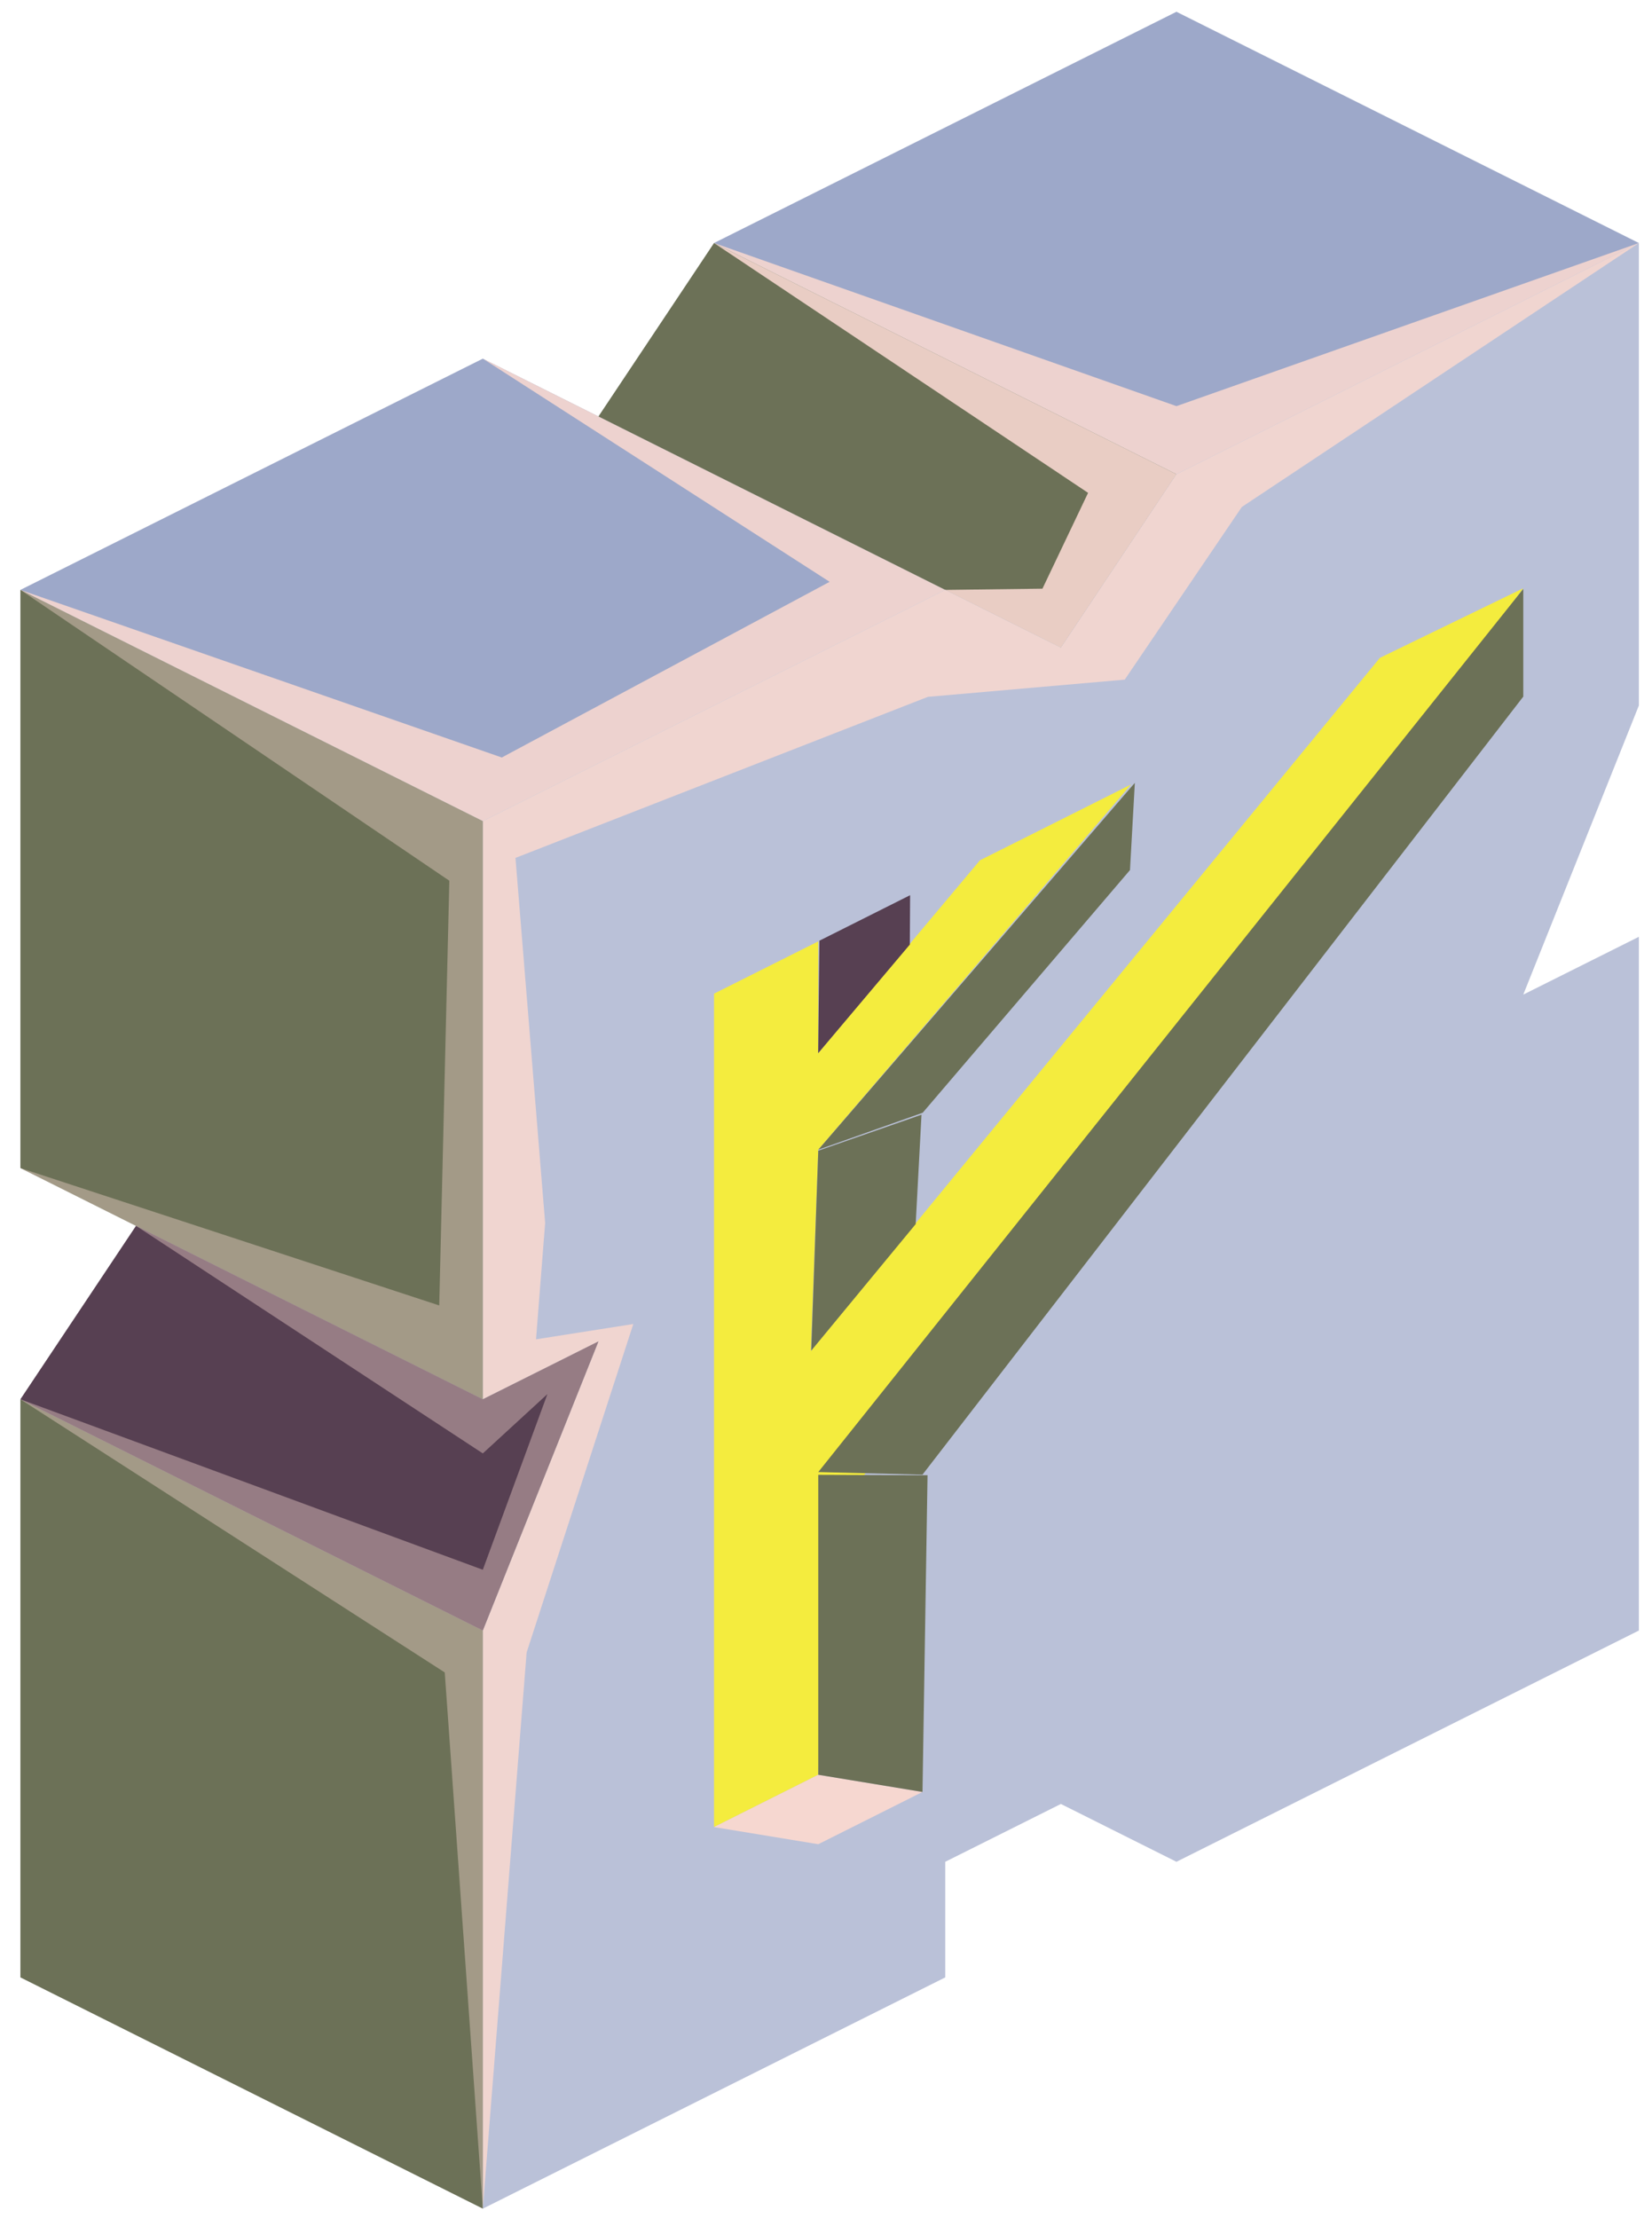 <?xml version="1.0" encoding="UTF-8" standalone="no"?><!DOCTYPE svg PUBLIC "-//W3C//DTD SVG 1.1//EN" "http://www.w3.org/Graphics/SVG/1.1/DTD/svg11.dtd"><svg width="100%" height="100%" viewBox="0 0 73 98" version="1.1" xmlns="http://www.w3.org/2000/svg" xmlns:xlink="http://www.w3.org/1999/xlink" xml:space="preserve" xmlns:serif="http://www.serif.com/" style="fill-rule:evenodd;clip-rule:evenodd;stroke-linejoin:round;stroke-miterlimit:1.414;"><g id="F_Runestone_1"><g><g><g><path d="M51.986,0.52l20.434,10.217l-20.434,10.217l-20.434,-10.217l20.434,-10.217Z" style="fill:#9da8c9;"/><clipPath id="_clip1"><path d="M51.986,0.52l20.434,10.217l-20.434,10.217l-20.434,-10.217l20.434,-10.217Z"/></clipPath><g clip-path="url(#_clip1)"><path d="M72.42,10.737l-20.434,7.207l-20.434,-7.207l16.529,11.038l-2.017,4.234l-4.295,0.054l-20.434,-10.217l15.326,9.86l-14.488,7.762l-21.272,-7.405l18.954,12.849l-0.446,18.765l-18.508,-6.071l5.109,2.554l15.325,10.054l2.855,-2.621l-2.855,7.762l-20.434,-7.532l18.752,12.069l1.682,23.69l1.936,-24.575l4.714,-14.509l-4.299,0.676l0.403,-5.141l-1.311,-16.129l18.225,-7.116l8.697,-0.76l5.175,-7.629l17.545,-11.662Z" style="fill:#f6d7d0;fill-opacity:0.9;"/></g><path d="M21.335,15.846l-20.434,10.217l20.434,10.217l20.434,-10.217l-20.434,-10.217" style="fill:#9da8c9;"/><clipPath id="_clip2"><path d="M21.335,15.846l-20.434,10.217l20.434,10.217l20.434,-10.217l-20.434,-10.217"/></clipPath><g clip-path="url(#_clip2)"><path d="M72.42,10.737l-20.434,7.207l-20.434,-7.207l16.529,11.038l-2.017,4.234l-4.295,0.054l-20.434,-10.217l15.326,9.86l-14.488,7.762l-21.272,-7.405l18.954,12.849l-0.446,18.765l-18.508,-6.071l5.109,2.554l15.325,10.054l2.855,-2.621l-2.855,7.762l-20.434,-7.532l18.752,12.069l1.682,23.69l1.936,-24.575l4.714,-14.509l-4.299,0.676l0.403,-5.141l-1.311,-16.129l18.225,-7.116l8.697,-0.76l5.175,-7.629l17.545,-11.662Z" style="fill:#f6d7d0;fill-opacity:0.9;"/></g><path d="M31.552,10.737l-5.108,7.663l20.434,10.217l5.108,-7.663l-20.434,-10.217Z" style="fill:#6c7157;"/><clipPath id="_clip3"><path d="M31.552,10.737l-5.108,7.663l20.434,10.217l5.108,-7.663l-20.434,-10.217Z"/></clipPath><g clip-path="url(#_clip3)"><path d="M75.052,69.39l-10.72,-7.911l-2.055,-16.353l-2.976,16.814l10.719,12.6l-15.707,10.328l-3.667,-13.492l1.414,-10.925l-5.108,4.654l0,13.226l-13.318,3.559l10.939,2.739l-11.142,12.484l-6.913,-10.65l-5.109,-3.655l-18.08,9.472l15.264,0.23l12.413,0.868l-4.488,7.709l-30.652,0.962l-2.387,-27.633l7.496,6.469l6.793,1.712l3.424,-1.712l-7.428,-3.714l-4.457,-12.445l-0.848,-23.451l12.733,8.959l1.983,4.117l1.42,-5.818l-3.403,-3.407l-11.817,-14.526l4.26,-17.456l17.774,16.656l-5.109,-17.88l11.545,-5.772l8.89,-4.445l7.847,9.032l4.367,5.295l3.111,-1.556l5.109,-4.977l-5.109,-3.079l0,2.948l-5.108,-2.554l2.564,-3.827l12.761,4.011l7.677,1.1l7.649,10.829l-1.661,12.599l1.661,31.481l7.734,-67.652l-72.439,-2.166l-40.256,53.098l18.116,65.252l76.628,-0.637l7.666,-41.51" style="fill:#135c2e;fill-opacity:0.7;"/><path d="M72.42,10.737l-20.434,7.207l-20.434,-7.207l16.529,11.038l-2.017,4.234l-4.295,0.054l-20.434,-10.217l15.326,9.86l-14.488,7.762l-21.272,-7.405l18.954,12.849l-0.446,18.765l-18.508,-6.071l5.109,2.554l15.325,10.054l2.855,-2.621l-2.855,7.762l-20.434,-7.532l18.752,12.069l1.682,23.69l1.936,-24.575l4.714,-14.509l-4.299,0.676l0.403,-5.141l-1.311,-16.129l18.225,-7.116l8.697,-0.76l5.175,-7.629l17.545,-11.662Z" style="fill:#f6d7d0;fill-opacity:0.9;"/></g><path d="M72.42,10.737l-20.434,10.217l-5.108,7.663l-5.109,-2.554l-20.434,10.217l0,25.543l5.109,-2.555l-5.109,12.772l0,25.542l20.434,-10.217l0,-5.108l5.109,-2.555l5.108,2.555l20.434,-10.217l0,-30.651l-5.108,2.554l5.108,-12.772l0,-20.434" style="fill:#bac1d8;"/><clipPath id="_clip4"><path d="M72.42,10.737l-20.434,10.217l-5.108,7.663l-5.109,-2.554l-20.434,10.217l0,25.543l5.109,-2.555l-5.109,12.772l0,25.542l20.434,-10.217l0,-5.108l5.109,-2.555l5.108,2.555l20.434,-10.217l0,-30.651l-5.108,2.554l5.108,-12.772l0,-20.434"/></clipPath><g clip-path="url(#_clip4)"><path d="M72.42,10.737l-20.434,7.207l-20.434,-7.207l16.529,11.038l-2.017,4.234l-4.295,0.054l-20.434,-10.217l15.326,9.86l-14.488,7.762l-21.272,-7.405l18.954,12.849l-0.446,18.765l-18.508,-6.071l5.109,2.554l15.325,10.054l2.855,-2.621l-2.855,7.762l-20.434,-7.532l18.752,12.069l1.682,23.69l1.936,-24.575l4.714,-14.509l-4.299,0.676l0.403,-5.141l-1.311,-16.129l18.225,-7.116l8.697,-0.76l5.175,-7.629l17.545,-11.662Z" style="fill:#f6d7d0;fill-opacity:0.9;"/></g><path d="M0.901,26.063l20.434,10.217l0,25.543l-20.434,-10.217l0,-25.543Z" style="fill:#6c7157;"/><clipPath id="_clip5"><path d="M0.901,26.063l20.434,10.217l0,25.543l-20.434,-10.217l0,-25.543Z"/></clipPath><g clip-path="url(#_clip5)"><path d="M72.42,10.737l-20.434,7.207l-20.434,-7.207l16.529,11.038l-2.017,4.234l-4.295,0.054l-20.434,-10.217l15.326,9.86l-14.488,7.762l-21.272,-7.405l18.954,12.849l-0.446,18.765l-18.508,-6.071l5.109,2.554l15.325,10.054l2.855,-2.621l-2.855,7.762l-20.434,-7.532l18.752,12.069l1.682,23.69l1.936,-24.575l4.714,-14.509l-4.299,0.676l0.403,-5.141l-1.311,-16.129l18.225,-7.116l8.697,-0.76l5.175,-7.629l17.545,-11.662Z" style="fill:#f6d7d0;fill-opacity:0.4;"/></g><path d="M21.335,97.582l-20.434,-10.217l0,-25.542l20.434,10.217l0,25.542" style="fill:#6c7157;"/><clipPath id="_clip6"><path d="M21.335,97.582l-20.434,-10.217l0,-25.542l20.434,10.217l0,25.542"/></clipPath><g clip-path="url(#_clip6)"><path d="M72.42,10.737l-20.434,7.207l-20.434,-7.207l16.529,11.038l-2.017,4.234l-4.295,0.054l-20.434,-10.217l15.326,9.86l-14.488,7.762l-21.272,-7.405l18.954,12.849l-0.446,18.765l-18.508,-6.071l5.109,2.554l15.325,10.054l2.855,-2.621l-2.855,7.762l-20.434,-7.532l18.752,12.069l1.682,23.69l1.936,-24.575l4.714,-14.509l-4.299,0.676l0.403,-5.141l-1.311,-16.129l18.225,-7.116l8.697,-0.76l5.175,-7.629l17.545,-11.662Z" style="fill:#f6d7d0;fill-opacity:0.4;"/></g><path d="M0.901,51.606l5.109,2.554l-5.109,7.663l20.434,10.217l5.109,-12.772l-5.109,2.555l-20.434,-10.217Z" style="fill:#574052;"/><clipPath id="_clip7"><path d="M0.901,51.606l5.109,2.554l-5.109,7.663l20.434,10.217l5.109,-12.772l-5.109,2.555l-20.434,-10.217Z"/></clipPath><g clip-path="url(#_clip7)"><path d="M72.42,10.737l-20.434,7.207l-20.434,-7.207l16.529,11.038l-2.017,4.234l-4.295,0.054l-20.434,-10.217l15.326,9.86l-14.488,7.762l-21.272,-7.405l18.954,12.849l-0.446,18.765l-18.508,-6.071l5.109,2.554l15.325,10.054l2.855,-2.621l-2.855,7.762l-20.434,-7.532l18.752,12.069l1.682,23.69l1.936,-24.575l4.714,-14.509l-4.299,0.676l0.403,-5.141l-1.311,-16.129l18.225,-7.116l8.697,-0.76l5.175,-7.629l17.545,-11.662Z" style="fill:#f6d7d0;fill-opacity:0.4;"/></g></g><g><path d="M31.552,43.902l0,36.821l4.606,-2.31l0.503,-11.192l30.651,-41.23l-6.337,3.075l-25.143,30.617l0.326,-8.886l13.817,-16.134l-6.672,3.346l-7.145,8.513l0,-4.93l-4.606,2.31Z" style="fill:#f4ec3e;"/><path d="M31.552,80.723l4.606,0.758l4.606,-2.309l-4.606,-0.759l-4.606,2.31Z" style="fill:#f6d7d0;"/><path d="M40.764,79.172l0.223,-13.993l-4.829,-0.018l0,13.252l4.606,0.759Z" style="fill:#6c7157;"/><path d="M36.158,65.039l31.154,-39.021l0,4.759l-26.548,34.376l-4.606,-0.114Z" style="fill:#6c7157;"/><path d="M40.772,49.164l9.161,-10.723l0.214,-3.853l-13.989,16.209l4.614,-1.633Z" style="fill:#6c7157;"/><path d="M36.21,41.561l-0.056,4.972l4.05,-4.8l0.013,-2.182l-4.007,2.01Z" style="fill:#574052;"/><path d="M36.158,50.84l4.562,-1.591l-0.257,4.834l-4.616,5.592l0.311,-8.835Z" style="fill:#6c7157;"/></g></g></g></g></svg>